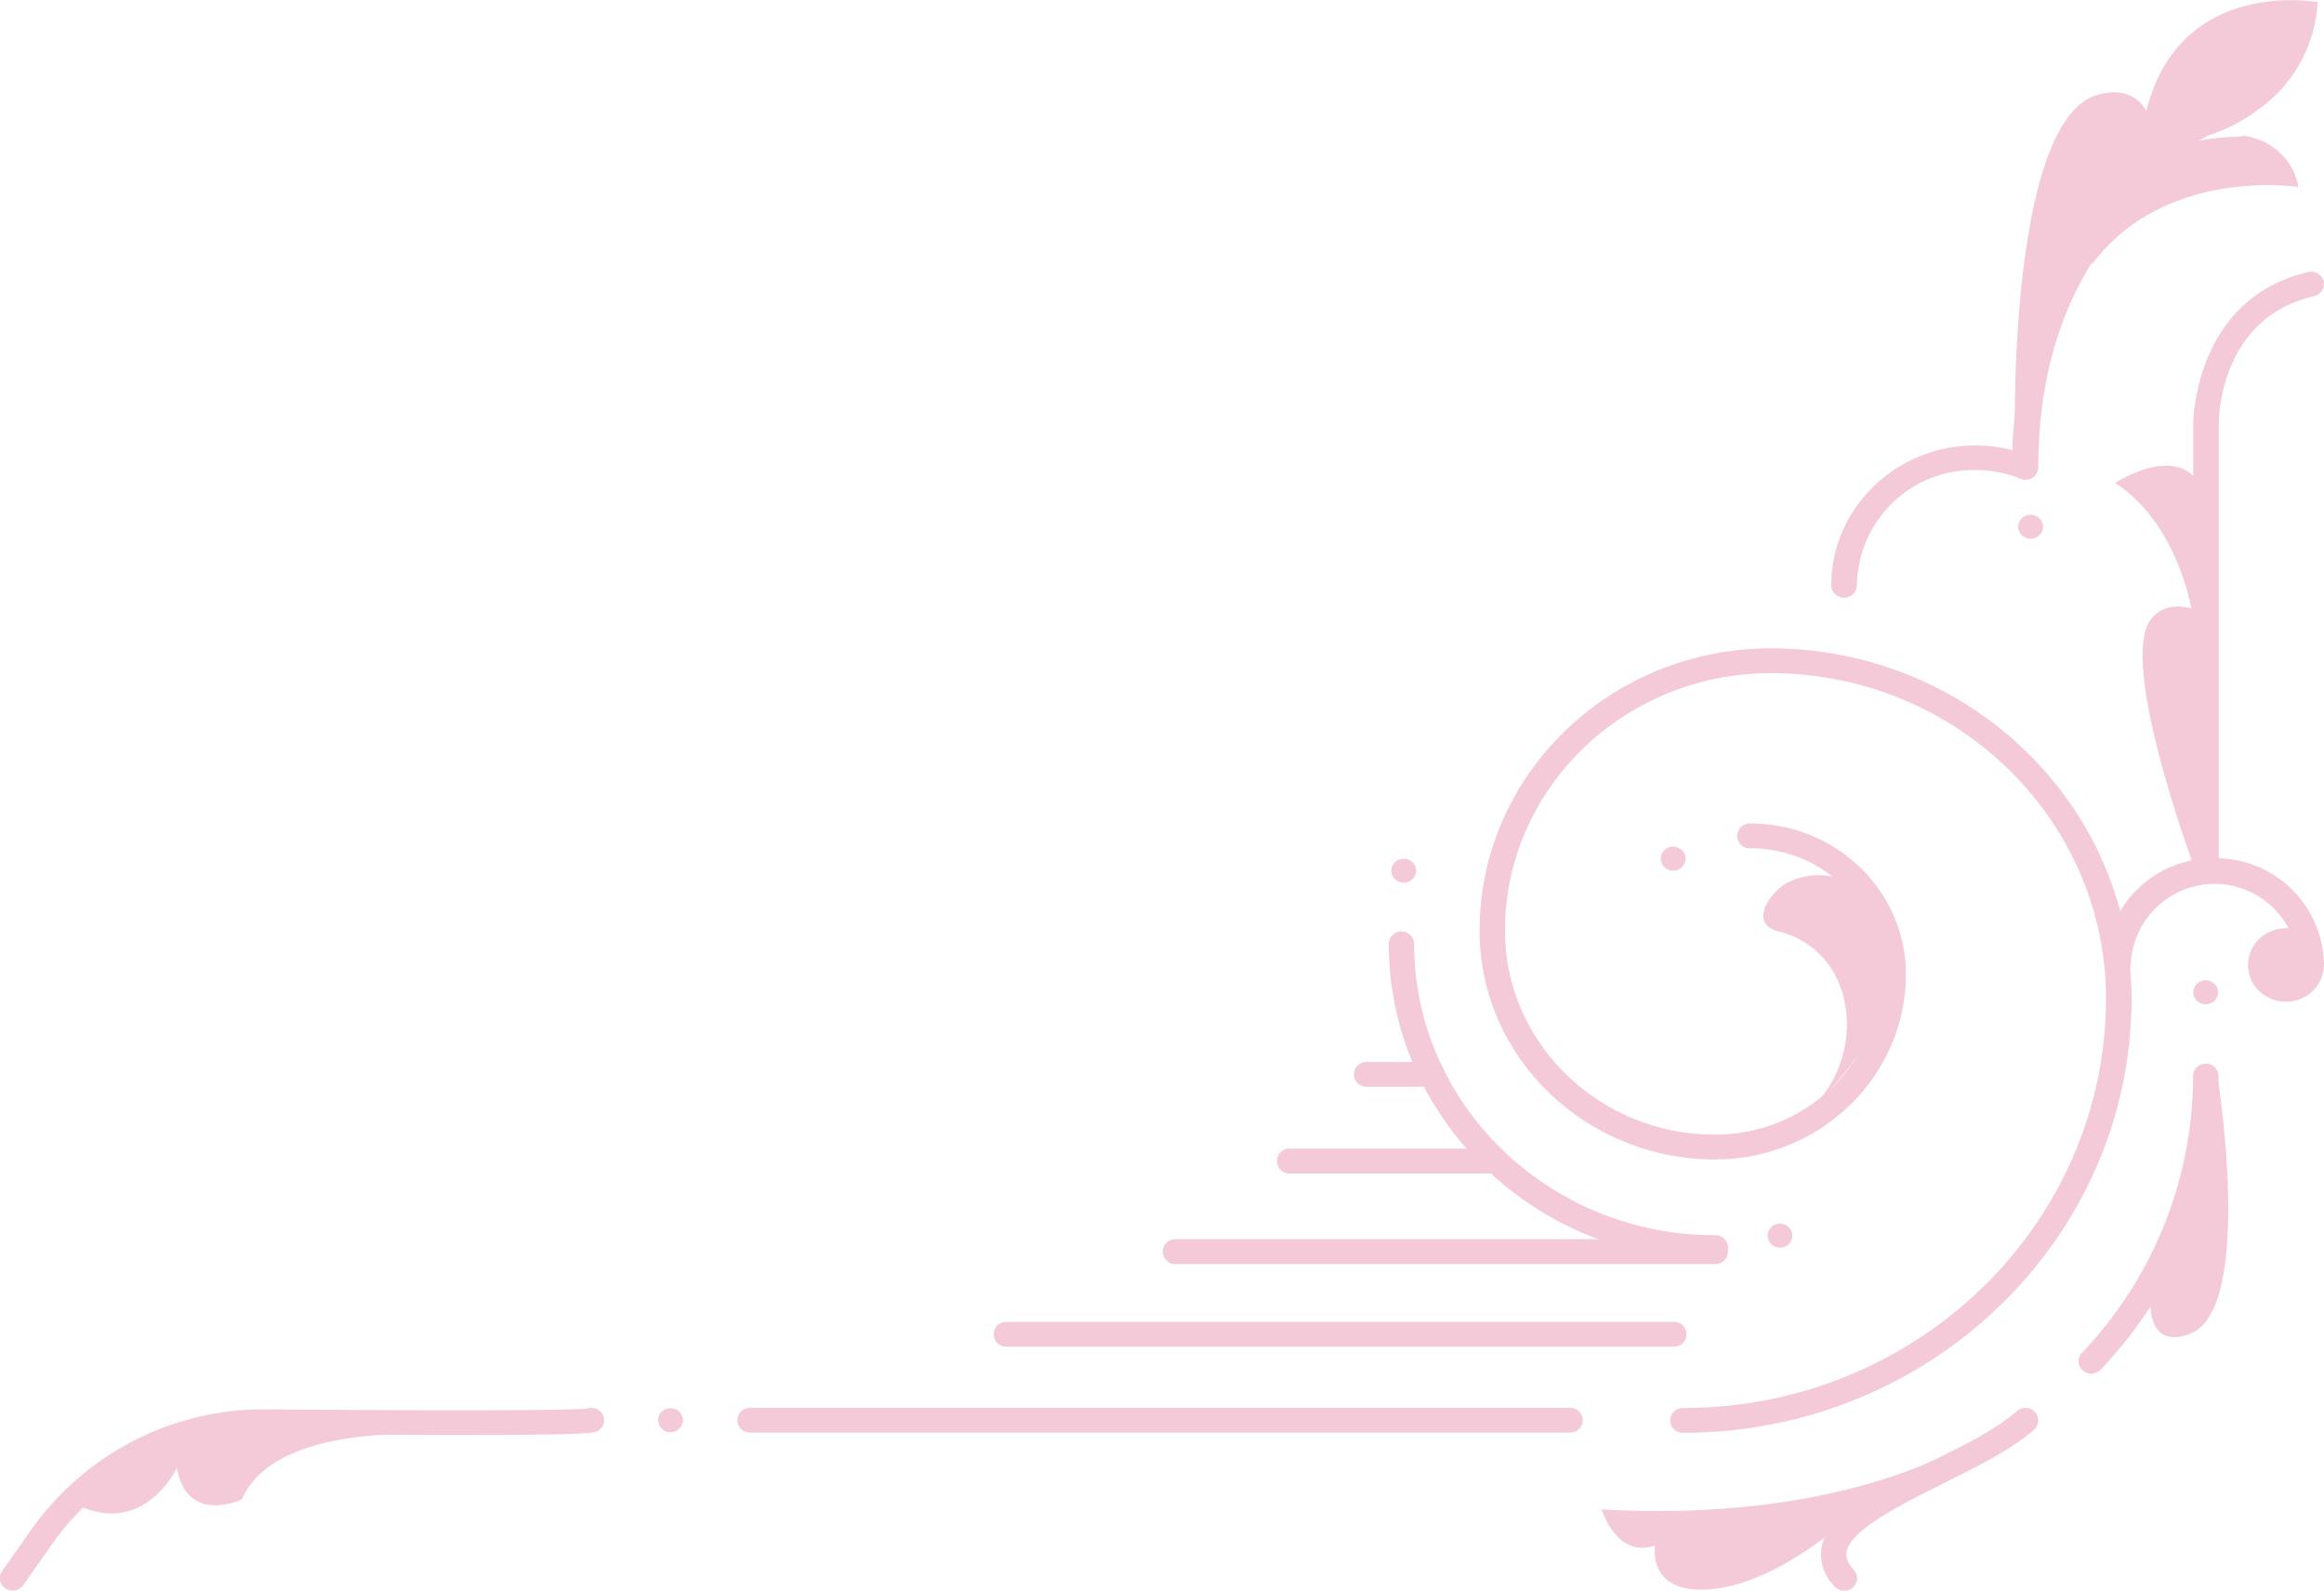 <svg width="95" height="65" viewBox="0 0 95 65" fill="none" xmlns="http://www.w3.org/2000/svg">
<g clip-path="url(#clip0_731_22783)">
<path d="M72.38 26.495C80.503 26.495 87.134 32.914 87.134 40.798C87.134 50.589 78.92 58.552 68.823 58.552C68.753 58.558 68.683 58.549 68.617 58.526C68.55 58.503 68.49 58.467 68.438 58.419C68.387 58.371 68.346 58.314 68.318 58.249C68.29 58.185 68.275 58.116 68.275 58.045C68.275 57.975 68.29 57.906 68.318 57.842C68.346 57.777 68.387 57.719 68.438 57.672C68.49 57.624 68.55 57.588 68.617 57.565C68.683 57.542 68.753 57.533 68.823 57.539C78.342 57.539 86.088 50.029 86.088 40.798C86.088 33.471 79.937 27.509 72.38 27.509C66.389 27.509 61.519 32.233 61.519 38.039C61.519 42.623 65.369 46.37 70.103 46.37C73.832 46.37 76.867 43.438 76.867 39.811C76.867 36.977 74.486 34.667 71.561 34.667C71.492 34.672 71.421 34.663 71.355 34.64C71.289 34.617 71.229 34.581 71.177 34.533C71.126 34.486 71.085 34.428 71.057 34.364C71.028 34.3 71.014 34.23 71.014 34.16C71.014 34.09 71.028 34.02 71.057 33.956C71.085 33.892 71.126 33.834 71.177 33.786C71.229 33.739 71.289 33.703 71.355 33.68C71.421 33.657 71.492 33.648 71.561 33.653C75.064 33.653 77.91 36.416 77.91 39.811C77.91 43.988 74.407 47.383 70.112 47.383C64.804 47.383 60.482 43.193 60.482 38.045C60.473 31.669 65.814 26.495 72.38 26.495Z" fill="#F4CAD8"/>
<path d="M90.163 43.464C90.299 43.462 90.431 43.514 90.529 43.609C90.627 43.705 90.683 43.835 90.686 43.972C90.68 48.444 88.956 52.742 85.871 55.972C85.774 56.071 85.644 56.129 85.506 56.134C85.368 56.14 85.234 56.092 85.13 56.001C85.08 55.957 85.039 55.903 85.01 55.843C84.981 55.783 84.965 55.717 84.962 55.65C84.96 55.584 84.97 55.517 84.994 55.455C85.018 55.392 85.054 55.335 85.101 55.287C88.012 52.243 89.641 48.19 89.649 43.972C89.651 43.836 89.706 43.707 89.802 43.612C89.898 43.517 90.028 43.464 90.163 43.464Z" fill="#F4CAD8"/>
<path d="M30.69 57.532H64.154C64.224 57.527 64.294 57.536 64.36 57.559C64.427 57.582 64.487 57.618 64.539 57.666C64.59 57.713 64.631 57.771 64.659 57.835C64.687 57.9 64.702 57.969 64.702 58.039C64.702 58.109 64.687 58.179 64.659 58.243C64.631 58.307 64.59 58.365 64.539 58.413C64.487 58.46 64.427 58.497 64.36 58.52C64.294 58.542 64.224 58.551 64.154 58.546H30.69C30.62 58.551 30.55 58.542 30.484 58.52C30.418 58.497 30.357 58.46 30.306 58.413C30.254 58.365 30.213 58.307 30.185 58.243C30.157 58.179 30.143 58.109 30.143 58.039C30.143 57.969 30.157 57.9 30.185 57.835C30.213 57.771 30.254 57.713 30.306 57.666C30.357 57.618 30.418 57.582 30.484 57.559C30.55 57.536 30.62 57.527 30.69 57.532Z" fill="#F4CAD8"/>
<path d="M80.75 18.203C81.516 18.202 82.274 18.348 82.985 18.633C83.047 18.657 83.103 18.693 83.151 18.739C83.198 18.784 83.237 18.839 83.263 18.9C83.29 18.96 83.304 19.025 83.305 19.092C83.307 19.158 83.295 19.224 83.271 19.285C83.215 19.411 83.113 19.51 82.985 19.561C82.858 19.612 82.716 19.611 82.589 19.559C82.004 19.325 81.379 19.206 80.75 19.207C79.487 19.188 78.267 19.671 77.359 20.552C76.451 21.433 75.929 22.639 75.906 23.905C75.906 24.044 75.85 24.178 75.752 24.276C75.654 24.374 75.521 24.43 75.382 24.43C75.244 24.43 75.111 24.374 75.013 24.276C74.915 24.178 74.859 24.044 74.859 23.905C74.859 20.764 77.501 18.203 80.75 18.203Z" fill="#F4CAD8"/>
<path d="M82.264 19.099C82.264 18.865 82.264 18.633 82.264 18.402C82.264 17.956 82.309 17.516 82.348 17.099C82.761 12.824 84.47 9.999 86.104 8.223C86.312 8.005 86.513 7.8 86.715 7.611C87.297 7.057 87.928 6.559 88.602 6.122C89.719 5.389 90.95 4.848 92.245 4.522C91.636 4.967 90.96 5.31 90.243 5.539C90.113 5.607 89.987 5.682 89.863 5.76C90.399 5.659 90.942 5.604 91.487 5.594L91.754 5.555C91.754 5.555 91.874 5.575 92.079 5.627C90.35 6.151 88.769 7.075 87.462 8.324C86.714 9.039 86.059 9.846 85.513 10.726C84.301 12.661 83.32 15.372 83.32 19.099C83.32 19.201 83.29 19.299 83.232 19.383C83.212 19.411 83.189 19.437 83.164 19.461C83.113 19.511 83.052 19.549 82.985 19.572C82.962 19.581 82.938 19.588 82.913 19.591C82.875 19.602 82.836 19.607 82.796 19.607C82.723 19.607 82.65 19.592 82.582 19.562C82.489 19.526 82.408 19.462 82.352 19.38C82.295 19.297 82.264 19.199 82.264 19.099Z" fill="#F4CAD8"/>
<path d="M94.477 11.101C94.593 11.1 94.706 11.137 94.799 11.208C94.891 11.279 94.957 11.379 94.987 11.491C95.002 11.557 95.003 11.625 94.992 11.691C94.98 11.758 94.955 11.821 94.919 11.878C94.883 11.935 94.836 11.983 94.78 12.022C94.725 12.06 94.663 12.087 94.597 12.101C90.737 12.977 90.698 17.108 90.698 17.284V35.582C90.688 35.714 90.628 35.837 90.532 35.926C90.435 36.016 90.308 36.065 90.177 36.065C90.045 36.065 89.918 36.016 89.822 35.926C89.725 35.837 89.666 35.714 89.655 35.582V17.284C89.655 17.236 89.698 12.176 94.373 11.114C94.407 11.105 94.442 11.101 94.477 11.101Z" fill="#F4CAD8"/>
<path d="M90.526 35.074C91.692 35.056 92.818 35.502 93.657 36.315C94.496 37.128 94.979 38.241 95 39.41C95 39.55 94.945 39.683 94.847 39.781C94.749 39.88 94.616 39.935 94.477 39.935C94.338 39.935 94.205 39.88 94.107 39.781C94.009 39.683 93.954 39.55 93.954 39.41C93.915 38.525 93.537 37.688 92.899 37.075C92.26 36.462 91.41 36.12 90.526 36.12C89.642 36.12 88.792 36.462 88.154 37.075C87.515 37.688 87.137 38.525 87.099 39.41C87.088 39.542 87.029 39.665 86.932 39.754C86.835 39.844 86.709 39.894 86.577 39.894C86.445 39.894 86.319 39.844 86.222 39.754C86.125 39.665 86.066 39.542 86.056 39.41C86.076 38.241 86.558 37.128 87.397 36.315C88.235 35.502 89.36 35.056 90.526 35.074Z" fill="#F4CAD8"/>
<path d="M57.28 38.062C57.347 38.06 57.415 38.072 57.478 38.097C57.541 38.122 57.599 38.159 57.648 38.206C57.697 38.254 57.736 38.31 57.763 38.373C57.79 38.435 57.805 38.502 57.806 38.57C57.806 45.135 63.329 50.478 70.09 50.478C70.16 50.473 70.23 50.482 70.296 50.505C70.362 50.528 70.423 50.564 70.475 50.612C70.526 50.659 70.567 50.717 70.595 50.781C70.623 50.846 70.638 50.915 70.638 50.985C70.638 51.055 70.623 51.125 70.595 51.189C70.567 51.253 70.526 51.311 70.475 51.359C70.423 51.406 70.362 51.443 70.296 51.465C70.23 51.489 70.16 51.497 70.09 51.492C62.741 51.492 56.77 45.696 56.77 38.57C56.772 38.435 56.827 38.307 56.922 38.212C57.017 38.117 57.145 38.063 57.28 38.062Z" fill="#F4CAD8"/>
<path d="M82.787 57.532C82.86 57.532 82.932 57.546 82.998 57.575C83.065 57.603 83.125 57.645 83.174 57.698C83.222 57.746 83.26 57.804 83.285 57.868C83.31 57.931 83.322 57.999 83.32 58.067C83.317 58.136 83.301 58.203 83.271 58.264C83.242 58.326 83.2 58.38 83.148 58.425C82.235 59.23 80.799 59.947 79.409 60.637C77.654 61.514 75.669 62.507 75.487 63.4C75.458 63.553 75.455 63.798 75.789 64.172C75.834 64.222 75.868 64.281 75.889 64.344C75.91 64.407 75.919 64.474 75.914 64.541C75.908 64.608 75.89 64.672 75.859 64.732C75.828 64.791 75.786 64.844 75.734 64.886C75.628 64.974 75.492 65.017 75.355 65.008C75.218 64.998 75.089 64.936 74.996 64.834C74.782 64.626 74.621 64.369 74.529 64.085C74.436 63.802 74.413 63.499 74.464 63.205C74.74 61.827 76.774 60.81 78.931 59.735C80.26 59.083 81.634 58.386 82.446 57.669C82.54 57.584 82.661 57.536 82.787 57.532Z" fill="#F4CAD8"/>
<path d="M89.805 40.899C89.758 40.855 89.72 40.801 89.695 40.741C89.669 40.681 89.656 40.617 89.656 40.552C89.656 40.487 89.669 40.423 89.695 40.364C89.72 40.304 89.758 40.25 89.805 40.205C89.901 40.113 90.03 40.061 90.164 40.061C90.297 40.061 90.426 40.113 90.523 40.205C90.57 40.25 90.607 40.304 90.632 40.364C90.658 40.423 90.671 40.487 90.671 40.552C90.671 40.617 90.658 40.681 90.632 40.741C90.607 40.801 90.57 40.855 90.523 40.899C90.426 40.992 90.297 41.044 90.164 41.044C90.03 41.044 89.901 40.992 89.805 40.899Z" fill="#F4CAD8"/>
<path d="M72.761 50.003C73.041 50.003 73.268 50.223 73.268 50.495C73.268 50.767 73.041 50.987 72.761 50.987C72.481 50.987 72.254 50.767 72.254 50.495C72.254 50.223 72.481 50.003 72.761 50.003Z" fill="#F4CAD8"/>
<path d="M68.394 34.598C68.674 34.598 68.901 34.819 68.901 35.09C68.901 35.362 68.674 35.582 68.394 35.582C68.115 35.582 67.888 35.362 67.888 35.09C67.888 34.819 68.115 34.598 68.394 34.598Z" fill="#F4CAD8"/>
<path d="M82.647 21.872C82.6 21.827 82.563 21.773 82.538 21.714C82.512 21.654 82.499 21.59 82.499 21.525C82.499 21.46 82.512 21.396 82.538 21.336C82.563 21.276 82.6 21.223 82.647 21.178C82.744 21.085 82.873 21.034 83.006 21.034C83.14 21.034 83.269 21.085 83.365 21.178C83.412 21.223 83.45 21.276 83.475 21.336C83.501 21.396 83.514 21.46 83.514 21.525C83.514 21.59 83.501 21.654 83.475 21.714C83.45 21.773 83.412 21.827 83.365 21.872C83.269 21.964 83.14 22.016 83.006 22.016C82.873 22.016 82.744 21.964 82.647 21.872Z" fill="#F4CAD8"/>
<path d="M57.38 35.09C57.66 35.09 57.887 35.31 57.887 35.582C57.887 35.854 57.66 36.074 57.38 36.074C57.1 36.074 56.873 35.854 56.873 35.582C56.873 35.31 57.1 35.09 57.38 35.09Z" fill="#F4CAD8"/>
<path d="M27.408 57.545C27.688 57.545 27.915 57.766 27.915 58.037C27.915 58.309 27.688 58.529 27.408 58.529C27.128 58.529 26.901 58.309 26.901 58.037C26.901 57.766 27.128 57.545 27.408 57.545Z" fill="#F4CAD8"/>
<path d="M24.175 57.532C24.26 57.532 24.344 57.552 24.419 57.591C24.495 57.63 24.559 57.687 24.608 57.757C24.646 57.812 24.673 57.873 24.687 57.939C24.701 58.004 24.701 58.072 24.688 58.137C24.675 58.203 24.649 58.265 24.611 58.32C24.573 58.375 24.524 58.422 24.468 58.458C24.263 58.591 24.088 58.708 10.939 58.601C9.227 58.575 7.534 58.966 6.006 59.742C4.478 60.517 3.16 61.653 2.167 63.051L0.949 64.778C0.868 64.89 0.747 64.966 0.611 64.991C0.476 65.016 0.336 64.988 0.221 64.912C0.164 64.876 0.116 64.829 0.079 64.773C0.041 64.718 0.015 64.655 0.002 64.589C-0.011 64.523 -0.01 64.456 0.004 64.39C0.018 64.325 0.046 64.263 0.084 64.208L1.299 62.481C2.384 60.959 3.817 59.721 5.478 58.871C7.139 58.02 8.98 57.582 10.845 57.594H10.939C21.778 57.682 23.704 57.594 24.006 57.565C24.06 57.543 24.118 57.532 24.175 57.532Z" fill="#F4CAD8"/>
<path d="M41.165 54.02H68.394C68.464 54.014 68.534 54.023 68.6 54.046C68.666 54.069 68.727 54.105 68.778 54.153C68.83 54.201 68.871 54.258 68.899 54.323C68.927 54.387 68.942 54.456 68.942 54.527C68.942 54.597 68.927 54.666 68.899 54.73C68.871 54.795 68.83 54.852 68.778 54.9C68.727 54.948 68.666 54.984 68.6 55.007C68.534 55.03 68.464 55.039 68.394 55.033H41.165C41.095 55.039 41.025 55.03 40.959 55.007C40.892 54.984 40.832 54.948 40.78 54.9C40.729 54.852 40.688 54.795 40.66 54.73C40.632 54.666 40.617 54.597 40.617 54.527C40.617 54.456 40.632 54.387 40.66 54.323C40.688 54.258 40.729 54.201 40.78 54.153C40.832 54.105 40.892 54.069 40.959 54.046C41.025 54.023 41.095 54.014 41.165 54.02Z" fill="#F4CAD8"/>
<path d="M48.075 50.641H70.087C70.156 50.636 70.226 50.645 70.293 50.668C70.359 50.691 70.419 50.727 70.471 50.775C70.522 50.822 70.563 50.88 70.591 50.944C70.619 51.008 70.634 51.078 70.634 51.148C70.634 51.218 70.619 51.288 70.591 51.352C70.563 51.416 70.522 51.474 70.471 51.522C70.419 51.569 70.359 51.605 70.293 51.628C70.226 51.651 70.156 51.66 70.087 51.655H48.075C48.005 51.66 47.935 51.651 47.869 51.628C47.803 51.605 47.742 51.569 47.69 51.522C47.639 51.474 47.598 51.416 47.57 51.352C47.542 51.288 47.527 51.218 47.527 51.148C47.527 51.078 47.542 51.008 47.57 50.944C47.598 50.88 47.639 50.822 47.69 50.775C47.742 50.727 47.803 50.691 47.869 50.668C47.935 50.645 48.005 50.636 48.075 50.641Z" fill="#F4CAD8"/>
<path d="M52.744 46.94H60.996C61.066 46.935 61.136 46.944 61.202 46.966C61.268 46.989 61.329 47.026 61.38 47.073C61.432 47.121 61.473 47.179 61.501 47.243C61.529 47.307 61.544 47.377 61.544 47.447C61.544 47.517 61.529 47.586 61.501 47.651C61.473 47.715 61.432 47.773 61.38 47.82C61.329 47.868 61.268 47.904 61.202 47.927C61.136 47.95 61.066 47.959 60.996 47.953H52.744C52.674 47.959 52.604 47.95 52.538 47.927C52.471 47.904 52.411 47.868 52.359 47.82C52.308 47.773 52.267 47.715 52.239 47.651C52.211 47.586 52.196 47.517 52.196 47.447C52.196 47.377 52.211 47.307 52.239 47.243C52.267 47.179 52.308 47.121 52.359 47.073C52.411 47.026 52.471 46.989 52.538 46.966C52.604 46.944 52.674 46.935 52.744 46.94Z" fill="#F4CAD8"/>
<path d="M55.892 43.398H58.52C58.59 43.393 58.66 43.402 58.727 43.425C58.793 43.448 58.853 43.484 58.905 43.532C58.956 43.579 58.997 43.637 59.025 43.701C59.053 43.766 59.068 43.835 59.068 43.905C59.068 43.975 59.053 44.045 59.025 44.109C58.997 44.173 58.956 44.231 58.905 44.279C58.853 44.326 58.793 44.363 58.727 44.386C58.66 44.408 58.59 44.417 58.52 44.412H55.892C55.822 44.417 55.752 44.408 55.686 44.386C55.62 44.363 55.559 44.326 55.508 44.279C55.456 44.231 55.415 44.173 55.387 44.109C55.359 44.045 55.345 43.975 55.345 43.905C55.345 43.835 55.359 43.766 55.387 43.701C55.415 43.637 55.456 43.579 55.508 43.532C55.559 43.484 55.62 43.448 55.686 43.425C55.752 43.402 55.822 43.393 55.892 43.398Z" fill="#F4CAD8"/>
<path d="M76.998 37.618C76.859 37.245 76.643 36.905 76.365 36.62C76.087 36.335 75.752 36.112 75.382 35.966C75.012 35.819 74.616 35.752 74.218 35.769C73.821 35.786 73.432 35.887 73.076 36.064C72.351 36.449 71.451 37.755 72.702 38.062C75.734 38.808 76.341 42.688 74.327 45.002C74.311 45.002 78.421 41.466 76.998 37.618Z" fill="#F4CAD8"/>
<path d="M94.763 38.655C94.541 38.312 94.196 38.068 93.799 37.975C93.402 37.882 92.985 37.947 92.635 38.156C92.463 38.254 92.312 38.387 92.192 38.545C92.073 38.703 91.986 38.884 91.938 39.077C91.889 39.269 91.881 39.47 91.912 39.666C91.943 39.862 92.013 40.05 92.118 40.218C92.341 40.562 92.686 40.805 93.084 40.898C93.481 40.991 93.899 40.926 94.25 40.717C94.422 40.619 94.572 40.486 94.692 40.328C94.812 40.17 94.898 39.989 94.946 39.796C94.994 39.603 95.003 39.403 94.971 39.206C94.94 39.01 94.869 38.822 94.763 38.655Z" fill="#F4CAD8"/>
<path d="M89.692 35.435C89.692 35.435 86.537 26.964 87.947 25.28C88.837 24.218 90.354 25.198 90.354 25.198L89.692 35.435Z" fill="#F4CAD8"/>
<path d="M90.656 44.037C90.656 44.037 92.15 53.44 89.561 54.489C87.676 55.255 87.507 53.052 88.482 50.749C89.457 48.445 90.656 44.037 90.656 44.037Z" fill="#F4CAD8"/>
<path d="M79.983 59.2C79.983 59.2 75.07 62.24 65.47 61.683C65.47 61.683 66.077 63.703 67.653 63.162C67.653 63.162 67.299 65.231 70.041 64.935C72.783 64.638 75.564 62.029 75.564 62.029L79.983 59.2Z" fill="#F4CAD8"/>
<path d="M85.704 3.887C87.254 3.415 87.735 4.539 87.735 4.539C89.109 -0.971 94.74 0.088 94.74 0.088C94.694 0.97 94.445 1.83 94.012 2.599C93.579 3.369 92.974 4.027 92.245 4.522C91.636 4.967 90.96 5.31 90.243 5.539C90.113 5.607 89.987 5.682 89.863 5.76C88.124 6.839 86.647 8.293 85.539 10.016C84.111 12.187 83.039 14.574 82.365 17.086V17.131C82.365 17.131 82.199 4.959 85.704 3.887Z" fill="#F4CAD8"/>
<path d="M89.645 25.247C89.645 25.247 89.184 21.523 86.468 19.735C86.468 19.735 89.285 17.871 90.126 20.204C91.02 22.654 89.645 25.247 89.645 25.247Z" fill="#F4CAD8"/>
<path d="M17.775 58.65C17.775 58.65 11.277 58.067 9.88 61.279C9.88 61.279 7.648 62.332 7.229 59.995C7.229 59.995 5.9 62.801 3.19 61.514C3.19 61.514 4.877 56.838 17.775 58.65Z" fill="#F4CAD8"/>
<path d="M85.539 10.016C85.615 9.382 85.812 8.769 86.121 8.211C86.674 7.231 87.561 6.485 88.619 6.109C89.022 5.955 89.439 5.838 89.864 5.76C90.399 5.659 90.943 5.604 91.488 5.594L91.754 5.555C91.754 5.555 91.875 5.575 92.079 5.627C92.552 5.746 92.981 5.999 93.314 6.356C93.647 6.713 93.871 7.159 93.957 7.64C93.957 7.64 88.502 6.787 85.51 10.81V10.726C85.496 10.489 85.506 10.251 85.539 10.016Z" fill="#F4CAD8"/>
</g>
<defs>
<clipPath id="clip0_731_22783">
<rect width="95" height="65" fill="white" transform="matrix(1 0 0 -1 0 65)"/>
</clipPath>
</defs>
</svg>
